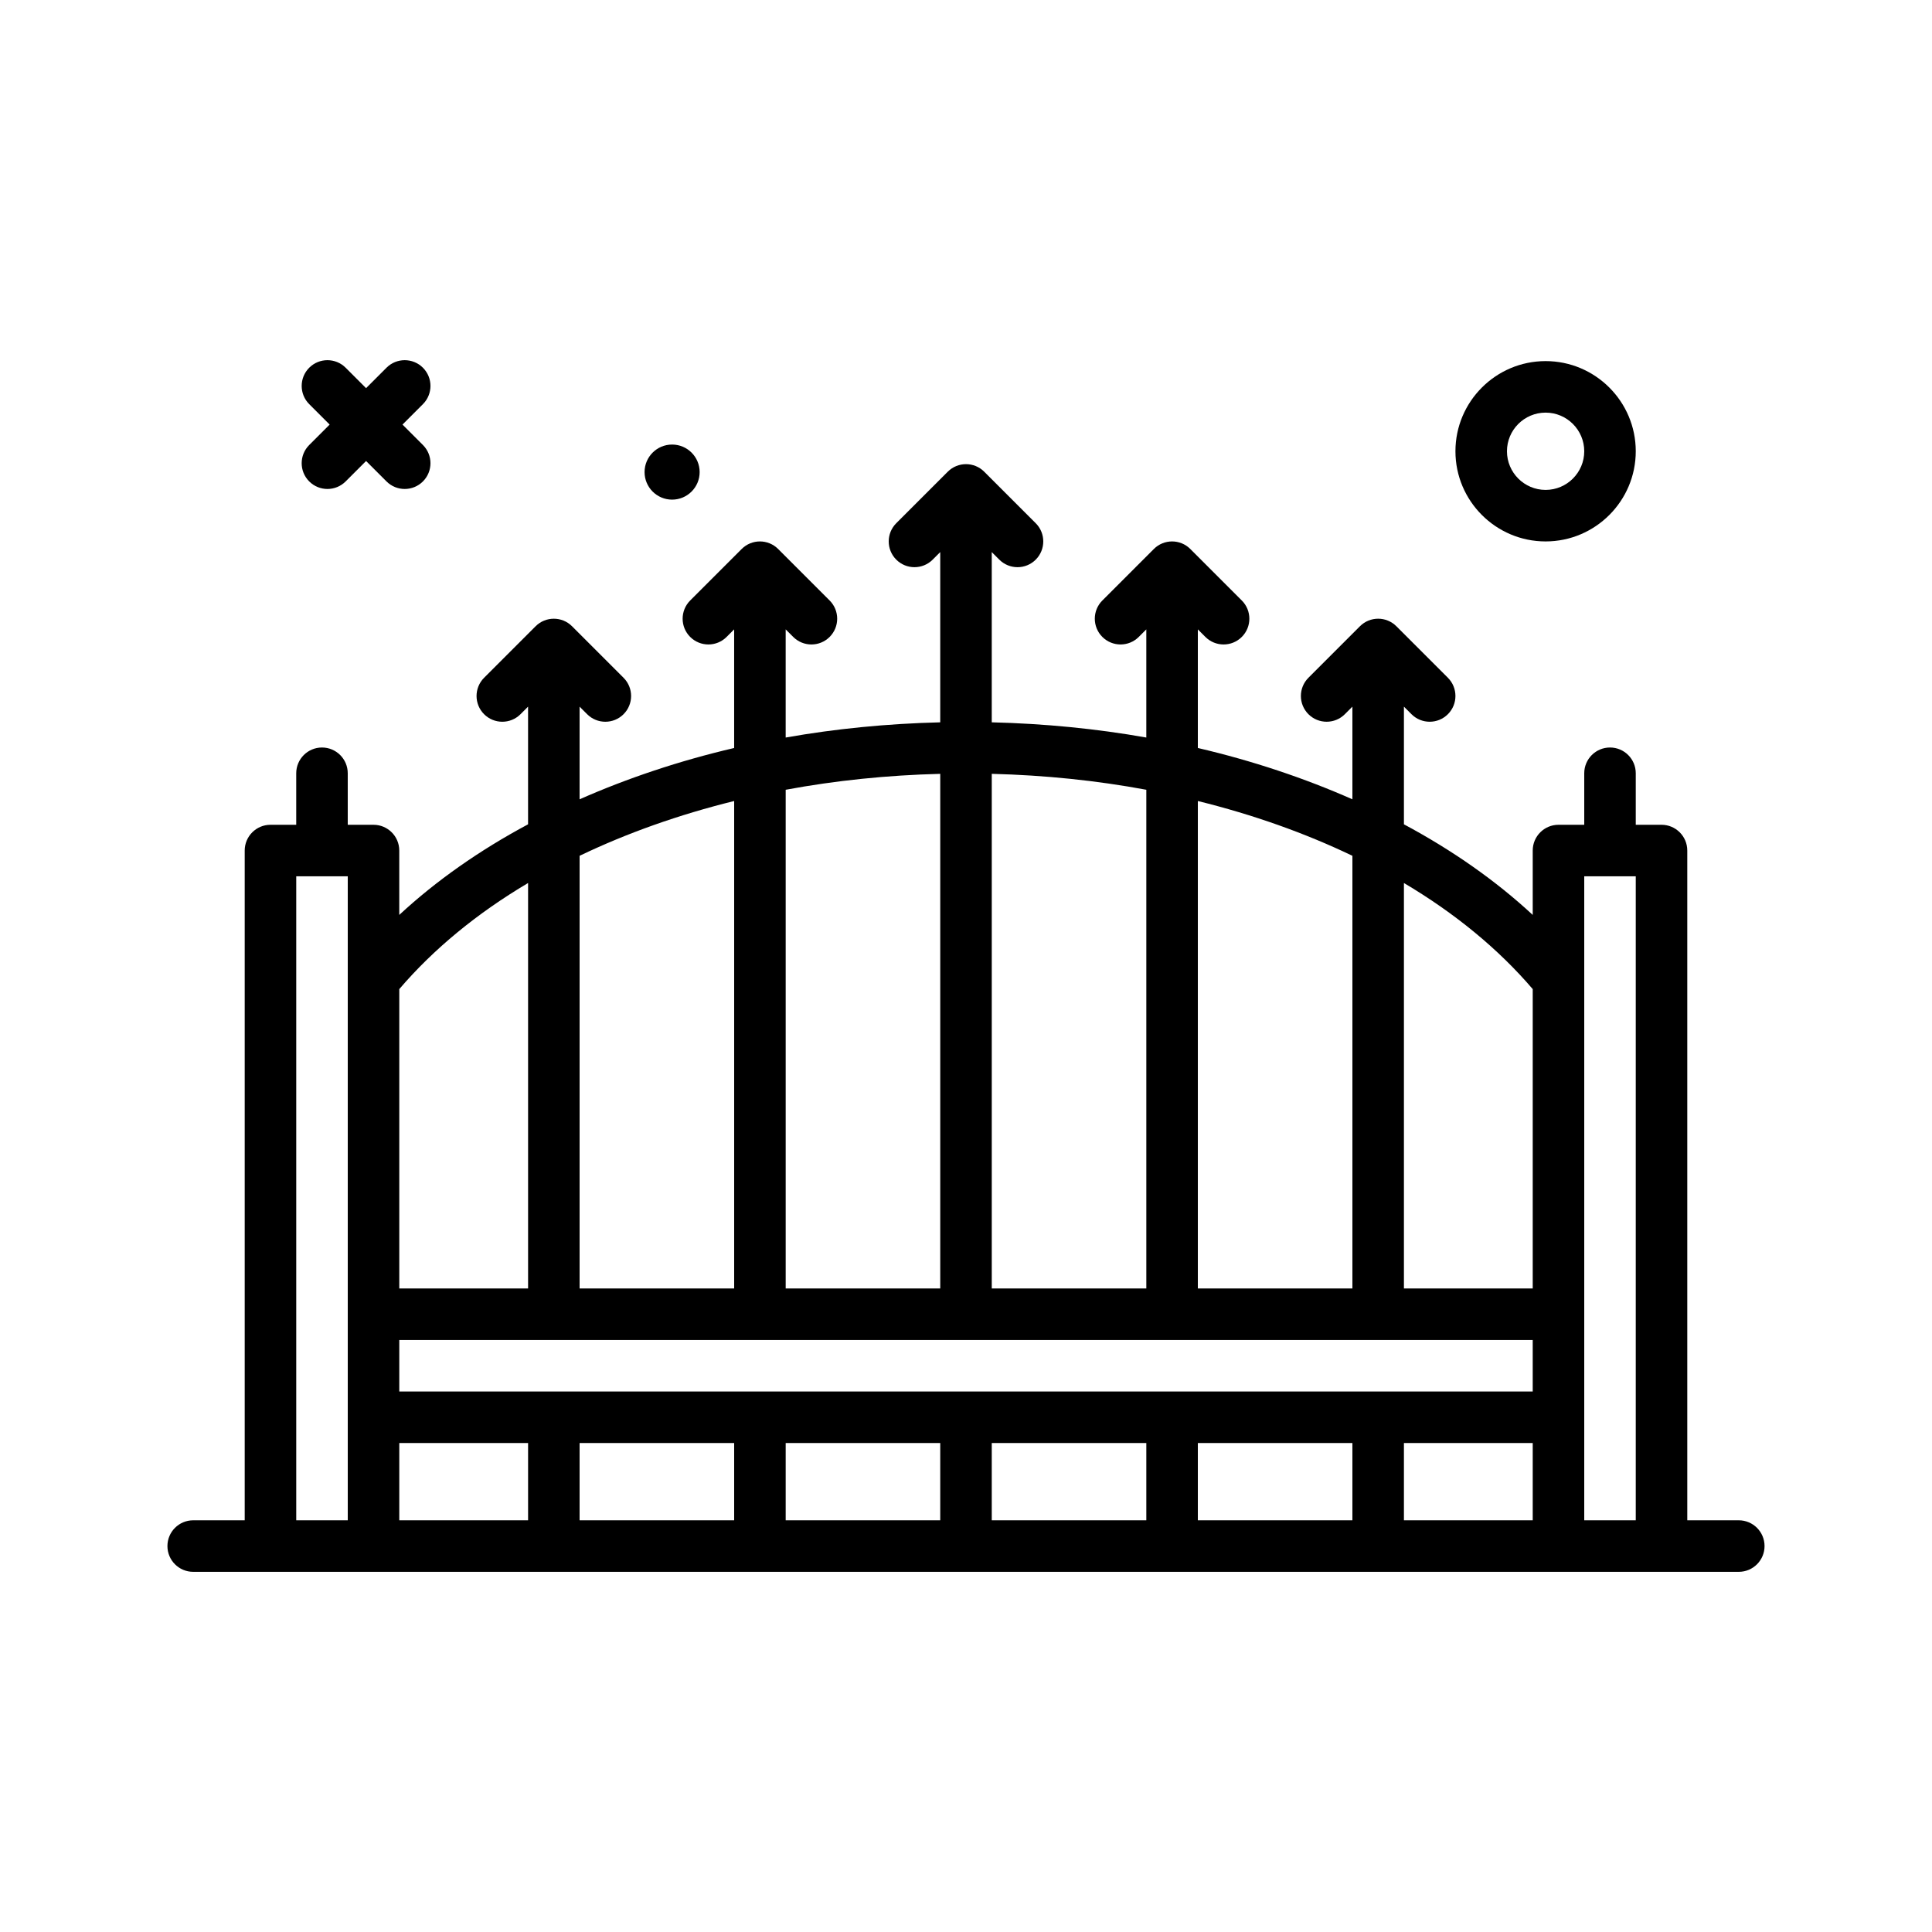 <svg id="fence12" enable-background="new 0 0 300 300" height="512" viewBox="0 0 300 300" width="512" xmlns="http://www.w3.org/2000/svg"><g><path d="m240 84.072c7.719 0 14-6.281 14-14s-6.281-14-14-14-14 6.281-14 14 6.281 14 14 14zm0-20c3.309 0 6 2.691 6 6s-2.691 6-6 6-6-2.691-6-6 2.691-6 6-6z"/><path d="m48.016 74.756c.781.781 1.805 1.172 2.828 1.172s2.047-.391 2.828-1.172l3.172-3.172 3.172 3.172c.781.781 1.805 1.172 2.828 1.172s2.047-.391 2.828-1.172c1.562-1.562 1.562-4.094 0-5.656l-3.172-3.172 3.172-3.172c1.562-1.562 1.562-4.094 0-5.656s-4.094-1.562-5.656 0l-3.172 3.172-3.172-3.172c-1.562-1.562-4.094-1.562-5.656 0s-1.562 4.094 0 5.656l3.172 3.172-3.172 3.172c-1.563 1.562-1.563 4.093 0 5.656z"/><path d="m104.364 77.583c2.362 0 4.277-1.915 4.277-4.276s-1.915-4.277-4.277-4.277-4.276 1.915-4.276 4.277 1.914 4.276 4.276 4.276z"/><path d="m270 236.072h-8v-104c0-2.209-1.791-4-4-4h-4v-8c0-2.209-1.791-4-4-4s-4 1.791-4 4v8h-4c-2.209 0-4 1.791-4 4v9.996c-5.733-5.317-12.469-10.037-20-14.068v-18.272l1.172 1.172c.781.781 1.805 1.172 2.828 1.172s2.047-.391 2.828-1.172c1.562-1.562 1.562-4.094 0-5.656l-8-8c-1.562-1.562-4.094-1.562-5.656 0l-8 8c-1.562 1.562-1.562 4.094 0 5.656s4.094 1.562 5.656 0l1.172-1.172v14.387c-7.46-3.292-15.507-5.986-24-7.968v-18.418l1.172 1.172c.781.781 1.805 1.172 2.828 1.172s2.047-.391 2.828-1.172c1.562-1.562 1.562-4.094 0-5.656l-8-8c-1.562-1.562-4.094-1.562-5.656 0l-8 8c-1.562 1.562-1.562 4.094 0 5.656s4.094 1.562 5.656 0l1.172-1.172v16.795c-7.752-1.373-15.796-2.161-24-2.362v-26.433l1.172 1.172c.781.781 1.805 1.172 2.828 1.172s2.047-.391 2.828-1.172c1.562-1.562 1.562-4.094 0-5.656l-8-8c-1.562-1.562-4.094-1.562-5.656 0l-8 8c-1.562 1.562-1.562 4.094 0 5.656s4.094 1.562 5.656 0l1.172-1.172v26.434c-8.205.2-16.248.989-24 2.362v-16.796l1.172 1.172c.781.781 1.805 1.172 2.828 1.172s2.047-.391 2.828-1.172c1.562-1.562 1.562-4.094 0-5.656l-8-8c-1.562-1.562-4.094-1.562-5.656 0l-8 8c-1.562 1.562-1.562 4.094 0 5.656s4.094 1.562 5.656 0l1.172-1.172v18.419c-8.493 1.982-16.54 4.676-24 7.968v-14.387l1.172 1.172c.781.781 1.805 1.172 2.828 1.172s2.047-.391 2.828-1.172c1.562-1.562 1.562-4.094 0-5.656l-8-8c-1.562-1.562-4.094-1.562-5.656 0l-8 8c-1.562 1.562-1.562 4.094 0 5.656s4.094 1.562 5.656 0l1.172-1.172v18.271c-7.531 4.031-14.267 8.75-20 14.068v-9.996c0-2.209-1.791-4-4-4h-4v-8c0-2.209-1.791-4-4-4s-4 1.791-4 4v8h-4c-2.209 0-4 1.791-4 4v104h-8c-2.209 0-4 1.791-4 4s1.791 4 4 4h240c2.209 0 4-1.791 4-4s-1.791-4-4-4zm-16-100v100h-8v-100zm-16 72v8h-176v-8zm-176 16h20v12h-20zm28 0h24v12h-24zm32 0h24v12h-24zm32 0h24v12h-24zm32 0h24v12h-24zm32 0h20v12h-20zm20-70.484v46.485h-20v-62.959c7.893 4.675 14.653 10.223 20 16.474zm-28-20.701v67.185h-24v-75.691c8.583 2.117 16.649 4.98 24 8.506zm-32-10.253v77.438h-24v-79.912c8.234.21 16.284 1.038 24 2.474zm-32-2.473v79.912h-24v-77.438c7.716-1.437 15.766-2.265 24-2.474zm-32 4.22v75.691h-24v-67.185c7.351-3.526 15.417-6.389 24-8.506zm-32 12.732v62.959h-20v-46.485c5.347-6.25 12.107-11.798 20-16.474zm-36-1.041h8v100h-8z"/></g></svg>